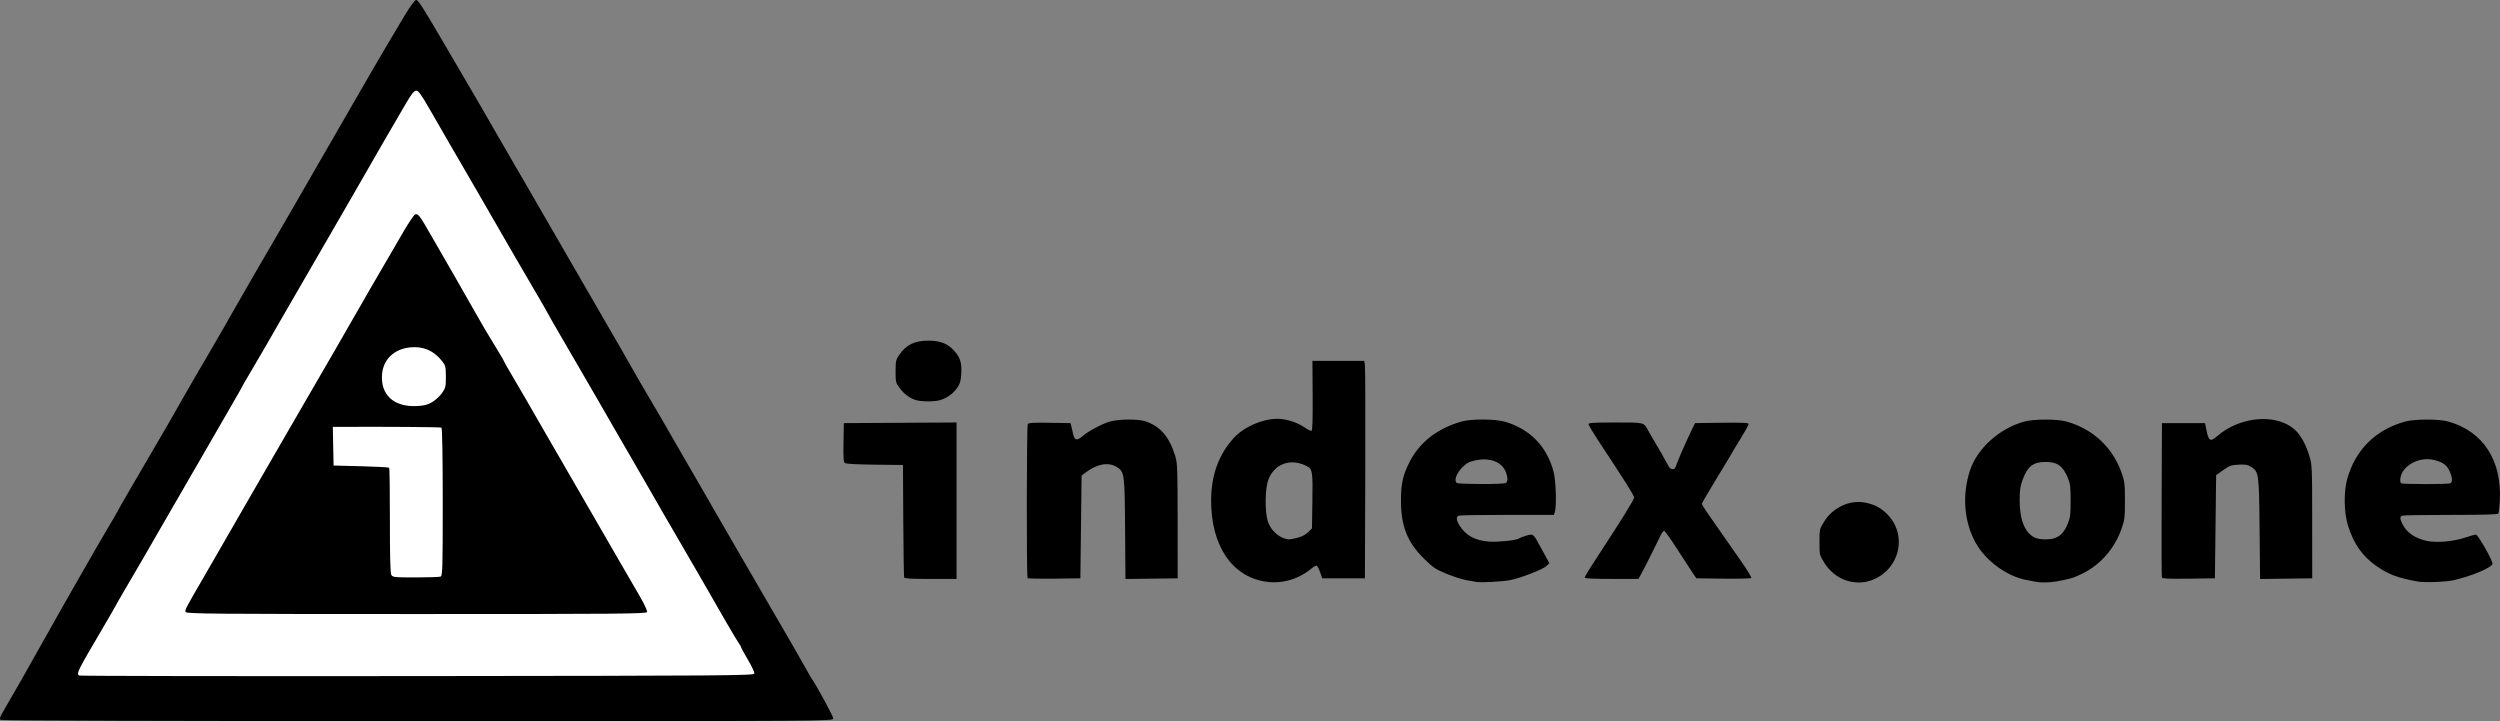 <?xml version="1.0" encoding="UTF-8" standalone="no"?>
<!-- Created with Inkscape (http://www.inkscape.org/) -->

<svg
   width="256.189mm"
   height="73.9mm"
   viewBox="0 0 256.189 73.9"
   version="1.1"
   id="svg1"
   xml:space="preserve"
   inkscape:version="1.4 (e7c3feb1, 2024-10-09)"
   sodipodi:docname="index-logo-horz.svg"
   xmlns:inkscape="http://www.inkscape.org/namespaces/inkscape"
   xmlns:sodipodi="http://sodipodi.sourceforge.net/DTD/sodipodi-0.dtd"
   xmlns="http://www.w3.org/2000/svg"
   xmlns:svg="http://www.w3.org/2000/svg"><rect x="0" y="0" width="256.189" height="73.9" fill="#808080" stroke="none"/><sodipodi:namedview
     id="namedview1"
     pagecolor="#ffffff"
     bordercolor="#000000"
     borderopacity="0.25"
     inkscape:showpageshadow="2"
     inkscape:pageopacity="0.0"
     inkscape:pagecheckerboard="0"
     inkscape:deskcolor="#d1d1d1"
     inkscape:document-units="mm"
     inkscape:zoom="1.2711951"
     inkscape:cx="464.91685"
     inkscape:cy="231.27843"
     inkscape:window-width="2560"
     inkscape:window-height="1387"
     inkscape:window-x="2560"
     inkscape:window-y="25"
     inkscape:window-maximized="1"
     inkscape:current-layer="layer2"
     showguides="true"><sodipodi:guide
       position="4.314,166.69"
       orientation="0,-1"
       id="guide3"
       inkscape:locked="false" /><sodipodi:guide
       position="-74.778,150.455"
       orientation="0,-1"
       id="guide4"
       inkscape:locked="false" /></sodipodi:namedview><defs
     id="defs1" /><g
     inkscape:label="Information Triangle"
     inkscape:groupmode="layer"
     id="layer1"
     transform="translate(-12.961,-53.266)"><path
       sodipodi:type="star"
       style="fill:#ffffff;stroke-width:0.265"
       id="path1"
       inkscape:flatsided="false"
       sodipodi:sides="3"
       sodipodi:cx="91.164215"
       sodipodi:cy="49.328583"
       sodipodi:r1="41.28159"
       sodipodi:r2="20.640795"
       sodipodi:arg1="0.52359878"
       sodipodi:arg2="1.5707963"
       inkscape:rounded="0"
       inkscape:randomized="0"
       d="m 126.915,69.969 -35.751,0 -35.751,-1e-6 L 73.289,39.008 91.164,8.047 109.04,39.008 Z"
       inkscape:transform-center-y="-10.861156"
       transform="matrix(1.052,0,0,1.052,-39.744,51.405)"
       inkscape:transform-center-x="2.0342132e-06" /><path
       style="fill:#000000"
       d="m 13.04,127.039 c -0.16,-0.102 -0.092,-0.301 0.367,-1.075 0.725,-1.22 2.481,-4.304 3.866,-6.787 1.867,-3.347 5.627,-9.931 6.667,-11.673 0.548,-0.917 1.021,-1.734 1.052,-1.814 0.031,-0.081 0.584,-1.05 1.228,-2.154 0.644,-1.104 1.613,-2.767 2.154,-3.696 0.541,-0.929 1.358,-2.334 1.817,-3.121 0.459,-0.788 1.025,-1.778 1.259,-2.202 0.429,-0.777 1.89,-3.297 3.467,-5.981 0.472,-0.802 1.315,-2.272 1.873,-3.266 0.559,-0.994 1.528,-2.682 2.154,-3.752 0.626,-1.07 1.627,-2.79 2.225,-3.821 0.597,-1.032 1.413,-2.439 1.812,-3.127 0.399,-0.688 0.975,-1.688 1.279,-2.223 0.304,-0.535 1.134,-1.973 1.843,-3.196 1.41,-2.43 3.514,-6.077 4.668,-8.092 0.786,-1.373 2.185,-3.746 3.667,-6.22 0.503,-0.84 1.016,-1.547 1.14,-1.571 0.224,-0.043 0.538,0.443 3.031,4.697 2.977,5.079 3.816,6.518 4.857,8.338 0.634,1.108 1.357,2.359 1.605,2.779 0.248,0.42 1.065,1.827 1.814,3.127 0.749,1.299 1.671,2.894 2.049,3.544 0.378,0.65 1.39,2.401 2.249,3.891 0.859,1.49 2.016,3.491 2.57,4.447 2.307,3.974 3.692,6.378 4.186,7.264 0.288,0.518 0.831,1.456 1.207,2.084 0.643,1.076 2.536,4.333 3.077,5.293 0.135,0.24 0.609,1.061 1.053,1.825 0.444,0.764 1.132,1.952 1.528,2.64 0.396,0.688 1.315,2.282 2.042,3.544 0.727,1.261 1.685,2.918 2.131,3.682 0.752,1.292 1.802,3.099 4.963,8.546 0.688,1.185 1.438,2.498 1.667,2.918 0.229,0.42 0.464,0.827 0.521,0.903 0.422,0.56 2.225,3.886 2.225,4.104 0,0.271 -0.334,0.273 -42.557,0.271 -24.88,-0.001 -42.639,-0.054 -42.754,-0.127 z m 77.222,-4.753 c 0.024,-0.125 -0.272,-0.762 -0.658,-1.415 -0.386,-0.654 -0.702,-1.23 -0.702,-1.28 0,-0.051 -0.117,-0.258 -0.261,-0.461 -0.252,-0.356 -1.794,-3.001 -3.74,-6.414 -0.196,-0.344 -0.884,-1.532 -1.529,-2.64 -2.191,-3.766 -3.185,-5.486 -4.338,-7.504 -0.633,-1.108 -1.574,-2.734 -2.09,-3.613 -0.516,-0.879 -1.065,-1.825 -1.218,-2.103 -0.154,-0.278 -0.765,-1.341 -1.358,-2.362 -0.593,-1.021 -1.495,-2.576 -2.003,-3.455 -0.509,-0.879 -1.417,-2.442 -2.019,-3.474 -0.602,-1.032 -1.191,-2.065 -1.308,-2.297 -0.118,-0.231 -0.658,-1.169 -1.201,-2.084 -0.543,-0.915 -1.454,-2.477 -2.025,-3.47 -1.908,-3.318 -3.352,-5.819 -4.493,-7.782 -0.622,-1.07 -1.621,-2.79 -2.221,-3.821 -0.6,-1.032 -1.564,-2.705 -2.144,-3.717 -0.812,-1.419 -1.119,-1.841 -1.338,-1.841 -0.212,0 -0.477,0.328 -1.038,1.285 -1.256,2.144 -3.064,5.262 -3.606,6.219 -0.281,0.497 -1.126,1.966 -1.877,3.266 -2.742,4.745 -3.802,6.578 -5.102,8.824 -0.73,1.261 -1.67,2.887 -2.09,3.613 -0.42,0.726 -1.158,2.008 -1.639,2.849 -0.481,0.841 -1.241,2.14 -1.687,2.888 -0.447,0.748 -0.812,1.38 -0.812,1.404 0,0.025 -0.323,0.601 -0.718,1.28 -0.395,0.68 -0.949,1.642 -1.233,2.139 -0.731,1.284 -2.768,4.809 -4.376,7.573 -0.756,1.299 -1.642,2.831 -1.97,3.405 -1.131,1.977 -2.338,4.058 -3.481,6.001 -0.631,1.072 -1.146,1.967 -1.146,1.99 0,0.023 -0.582,1.033 -1.293,2.244 -2.664,4.537 -2.752,4.712 -2.505,4.958 0.051,0.051 15.637,0.077 34.634,0.058 31.828,-0.032 34.545,-0.053 34.585,-0.262 z m -58.283,-6.303 c -0.083,-0.215 -0.014,-0.347 1.966,-3.754 0.666,-1.146 1.837,-3.179 2.603,-4.516 0.765,-1.337 1.811,-3.151 2.323,-4.03 0.925,-1.587 1.765,-3.039 4.38,-7.573 2.29,-3.97 3.423,-5.925 4.107,-7.087 0.36,-0.611 0.934,-1.612 1.276,-2.223 0.581,-1.04 3.524,-6.12 5.7,-9.84 0.528,-0.903 1.054,-1.677 1.169,-1.721 0.299,-0.115 0.457,0.092 1.613,2.112 0.569,0.994 1.65,2.87 2.401,4.169 0.752,1.299 1.75,3.05 2.219,3.891 0.469,0.841 1.301,2.255 1.85,3.142 0.549,0.888 0.998,1.649 0.998,1.691 0,0.042 0.385,0.723 0.856,1.513 0.471,0.79 1.086,1.842 1.367,2.339 0.281,0.497 1.127,1.966 1.88,3.266 0.753,1.299 1.91,3.3 2.571,4.447 0.661,1.146 1.69,2.929 2.288,3.96 0.597,1.032 1.771,3.064 2.609,4.516 0.838,1.452 1.899,3.281 2.357,4.065 0.471,0.805 0.798,1.515 0.753,1.633 -0.071,0.184 -2.825,0.208 -23.643,0.208 -20.731,0 -23.572,-0.025 -23.642,-0.207 z m 26.132,-3.63 c 0.197,-0.075 0.22,-0.878 0.22,-7.635 0,-4.569 -0.052,-7.582 -0.131,-7.631 -0.1,-0.062 -5.701,-0.102 -10.747,-0.076 l -0.386,0.002 0.039,1.98 0.039,1.98 2.803,0.07 c 1.542,0.038 2.842,0.109 2.89,0.157 0.048,0.048 0.083,2.473 0.078,5.389 -0.006,3.472 0.042,5.396 0.138,5.575 0.137,0.256 0.3,0.274 2.493,0.274 1.29,0 2.445,-0.038 2.566,-0.084 z M 57.248,94.473 c 0.338,-0.198 0.794,-0.619 1.013,-0.934 0.359,-0.518 0.397,-0.683 0.391,-1.684 -0.007,-1.018 -0.041,-1.152 -0.42,-1.623 -0.848,-1.054 -1.921,-1.505 -3.25,-1.367 -1.629,0.169 -2.73,1.213 -2.867,2.72 -0.192,2.115 1.181,3.397 3.526,3.293 0.764,-0.034 1.134,-0.127 1.608,-0.404 z"
       id="path3"
       sodipodi:nodetypes="cssssssssssssssssssssssssssssssssssssccssssssssssssssssssssssssssssssssssscsssssssssssssssssssssssssssccccccscsssssscssscs" /></g><g
     inkscape:groupmode="layer"
     id="layer2"
     inkscape:label="index.one"
     transform="translate(-12.961,-53.266)"><path
       d="m 142.734,112.882 c -3.493,-0.482 -5.663,-3.666 -5.661,-8.305 9.1e-4,-2.614 0.776,-4.753 2.334,-6.443 1.044,-1.133 2.921,-1.952 4.475,-1.952 0.862,0 2.011,0.365 2.751,0.874 0.325,0.224 0.653,0.386 0.728,0.361 0.095,-0.032 0.13,-1.144 0.115,-3.607 l -0.022,-3.561 h 2.652 2.652 l 0.073,0.41 c 0.04,0.226 0.057,5.239 0.037,11.14 l -0.036,10.73 h -2.189 -2.189 l -0.215,-0.622 c -0.118,-0.342 -0.277,-0.643 -0.352,-0.668 -0.075,-0.025 -0.3,0.092 -0.5,0.26 -1.32,1.11 -3.003,1.61 -4.655,1.382 z m 3.212,-4.514 c 0.428,-0.114 0.832,-0.328 1.073,-0.569 l 0.386,-0.386 0.041,-2.553 c 0.055,-3.382 0.028,-3.542 -0.648,-3.868 -1.643,-0.791 -3.257,-0.185 -3.87,1.453 -0.329,0.88 -0.363,3.183 -0.062,4.198 0.3,1.011 1.262,1.839 2.202,1.895 0.104,0.006 0.498,-0.071 0.876,-0.171 z m 18.312,4.531 c -0.174,-0.031 -0.656,-0.116 -1.073,-0.19 -0.417,-0.074 -1.319,-0.367 -2.006,-0.651 -1.12,-0.464 -1.356,-0.622 -2.286,-1.537 -1.711,-1.682 -2.365,-3.325 -2.365,-5.943 0,-1.752 0.184,-2.59 0.863,-3.939 1.025,-2.036 2.847,-3.461 5.341,-4.177 1.002,-0.288 3.483,-0.27 4.493,0.033 2.548,0.763 4.253,2.528 4.942,5.117 0.231,0.87 0.317,3.426 0.137,4.071 l -0.097,0.347 h -4.784 c -2.631,0 -4.874,0.035 -4.984,0.077 -0.284,0.109 -0.247,0.485 0.101,1.03 0.651,1.02 1.589,1.526 3.024,1.631 0.887,0.065 2.746,-0.124 3.032,-0.308 0.253,-0.163 1.019,-0.407 1.283,-0.409 0.175,-9e-4 0.356,0.186 0.578,0.598 0.178,0.33 0.539,0.989 0.802,1.466 l 0.478,0.866 -0.299,0.289 c -0.357,0.345 -2.641,1.234 -3.707,1.442 -0.824,0.161 -2.965,0.276 -3.472,0.187 z m 3.004,-10.134 c 0.216,-0.137 0.231,-0.483 0.045,-1.039 -0.369,-1.103 -1.641,-1.618 -3.159,-1.28 -0.661,0.147 -0.902,0.276 -1.349,0.724 -0.598,0.599 -0.868,1.384 -0.545,1.589 0.221,0.14 4.789,0.146 5.009,0.006 z m 34.953,10.003 c -0.924,-0.284 -1.78,-0.968 -2.323,-1.856 -0.472,-0.771 -0.477,-0.793 -0.477,-2.105 0,-1.318 0.003,-1.33 0.485,-2.104 0.896,-1.438 2.624,-2.24 4.171,-1.936 0.985,0.194 1.613,0.52 2.27,1.177 2.183,2.184 1.261,5.835 -1.724,6.828 -0.739,0.246 -1.595,0.245 -2.403,-0.004 z m 19.417,0.124 c -0.139,-0.028 -0.593,-0.114 -1.01,-0.191 -1.986,-0.367 -4.176,-1.965 -5.193,-3.79 -1.201,-2.154 -1.421,-4.903 -0.597,-7.427 0.735,-2.25 3.012,-4.31 5.537,-5.009 1.01,-0.28 3.396,-0.284 4.377,-0.008 2.668,0.75 4.703,2.638 5.611,5.207 0.331,0.937 0.357,1.147 0.357,2.903 0,1.756 -0.026,1.967 -0.357,2.903 -0.709,2.004 -2.167,3.671 -3.991,4.56 -0.93,0.454 -1.261,0.554 -2.652,0.805 -0.688,0.124 -1.597,0.144 -2.083,0.046 z m 1.973,-4.516 c 0.58,-0.243 0.922,-0.64 1.26,-1.463 0.246,-0.598 0.285,-0.921 0.285,-2.335 0,-1.414 -0.039,-1.737 -0.285,-2.335 -0.503,-1.227 -1.08,-1.641 -2.286,-1.641 -1.261,0 -1.851,0.459 -2.347,1.825 -0.248,0.683 -0.304,1.079 -0.304,2.151 0,1.995 0.559,3.338 1.578,3.789 0.508,0.224 1.575,0.229 2.099,0.01 z m 37.098,4.478 c -2.037,-0.365 -2.987,-0.724 -4.246,-1.604 -1.411,-0.987 -2.328,-2.302 -2.892,-4.151 -0.412,-1.351 -0.438,-3.464 -0.059,-4.794 0.844,-2.961 2.893,-4.989 5.892,-5.832 0.984,-0.277 3.502,-0.282 4.461,-0.01 3.587,1.019 5.51,4.007 5.272,8.19 -0.034,0.602 -0.102,1.158 -0.15,1.236 -0.062,0.1 -1.479,0.141 -4.867,0.141 -2.629,0 -4.869,0.035 -4.979,0.077 -0.263,0.101 -0.252,0.336 0.041,0.907 0.427,0.832 1.22,1.382 2.4,1.665 0.973,0.233 2.763,0.094 3.962,-0.309 0.524,-0.176 1.039,-0.32 1.143,-0.32 0.22,0 1.755,2.709 1.697,2.995 -0.079,0.392 -2.066,1.232 -3.951,1.672 -0.811,0.189 -2.99,0.27 -3.724,0.138 z m 3.335,-10.057 c 0.266,-0.102 0.252,-0.537 -0.038,-1.214 -0.28,-0.654 -0.717,-0.972 -1.624,-1.183 -1.153,-0.268 -2.402,0.157 -3.093,1.054 -0.328,0.426 -0.467,1.132 -0.263,1.336 0.105,0.105 4.746,0.112 5.018,0.007 z m -158.422,9.639 c -0.033,-0.087 -0.073,-2.714 -0.091,-5.838 l -0.032,-5.681 -2.893,-0.034 c -1.908,-0.022 -2.952,-0.082 -3.064,-0.176 -0.133,-0.111 -0.163,-0.576 -0.136,-2.112 l 0.035,-1.97 5.775,-0.033 5.775,-0.033 v 8.017 8.017 h -2.655 c -2.008,0 -2.669,-0.038 -2.714,-0.158 z m 12.651,0.076 c -0.123,-0.123 -0.104,-15.601 0.019,-15.796 0.078,-0.122 0.613,-0.153 2.236,-0.126 l 2.134,0.035 0.089,0.316 c 0.049,0.174 0.135,0.542 0.192,0.819 0.131,0.637 0.393,0.696 0.944,0.212 0.574,-0.504 1.942,-1.242 2.771,-1.494 0.882,-0.269 2.882,-0.296 3.648,-0.049 1.56,0.502 2.49,1.582 3.106,3.604 0.209,0.686 0.231,1.31 0.235,6.627 l 0.005,5.87 -2.676,0.034 -2.676,0.034 -0.038,-5.147 c -0.042,-5.723 -0.059,-5.84 -0.883,-6.343 -0.835,-0.509 -1.975,-0.305 -3.132,0.56 l -0.442,0.331 -0.063,5.265 -0.063,5.265 -2.659,0.034 c -1.462,0.019 -2.698,-0.005 -2.746,-0.053 z m 57.099,-0.047 c 0,-0.138 0.279,-0.601 1.33,-2.207 2.448,-3.74 3.719,-5.791 3.719,-6.002 0,-0.221 -0.804,-1.501 -3.678,-5.854 -0.546,-0.827 -0.993,-1.58 -0.993,-1.673 0,-0.136 0.541,-0.169 2.758,-0.169 3.047,0 2.876,-0.044 3.381,0.869 0.13,0.235 0.293,0.519 0.362,0.631 0.361,0.584 1.53,2.624 1.727,3.013 0.171,0.337 0.586,0.375 0.689,0.063 0.04,-0.122 0.156,-0.42 0.257,-0.663 0.101,-0.243 0.231,-0.555 0.288,-0.694 0.203,-0.495 0.831,-1.877 1.142,-2.511 l 0.316,-0.645 2.746,-0.034 c 2.174,-0.027 2.746,-1.36e-4 2.746,0.129 0,0.089 -0.398,0.806 -0.884,1.592 -0.486,0.786 -0.884,1.446 -0.884,1.466 0,0.02 -0.682,1.153 -1.515,2.518 -0.833,1.365 -1.515,2.535 -1.515,2.6 0,0.066 0.309,0.561 0.687,1.1 1.071,1.53 2.266,3.242 3.417,4.894 0.58,0.833 1.012,1.559 0.96,1.612 -0.052,0.053 -1.338,0.082 -2.857,0.063 l -2.762,-0.034 -0.351,-0.505 c -0.193,-0.278 -0.904,-1.371 -1.581,-2.43 -0.676,-1.059 -1.295,-1.925 -1.376,-1.925 -0.081,0 -0.246,0.213 -0.367,0.473 -0.369,0.794 -1.785,3.604 -2.035,4.039 l -0.235,0.409 -2.746,7.9e-4 c -1.782,5.2e-4 -2.746,-0.044 -2.746,-0.128 z m 59.138,-0.027 c -0.034,-0.088 -0.047,-3.682 -0.029,-7.987 l 0.033,-7.827 h 2.209 2.209 l 0.14,0.709 c 0.225,1.139 0.393,1.237 1.086,0.635 2.481,-2.155 6.433,-2.369 8.193,-0.443 0.507,0.554 0.945,1.402 1.265,2.444 0.284,0.928 0.29,1.061 0.294,6.754 l 0.005,5.807 -2.671,0.034 -2.671,0.034 -0.052,-5.147 c -0.058,-5.711 -0.077,-5.846 -0.89,-6.356 -0.328,-0.206 -0.573,-0.247 -1.256,-0.213 -0.757,0.038 -0.928,0.098 -1.578,0.558 l -0.729,0.515 -0.063,5.288 -0.063,5.287 -2.686,0.034 c -2.08,0.026 -2.699,-0.002 -2.747,-0.126 z M 106.832,94.269 c -0.625,-0.18 -1.233,-0.631 -1.692,-1.255 -0.383,-0.521 -0.403,-0.605 -0.403,-1.688 0,-1.046 0.03,-1.184 0.361,-1.672 0.726,-1.07 1.586,-1.487 3.047,-1.479 1.219,0.007 1.99,0.326 2.651,1.098 0.578,0.675 0.731,1.194 0.672,2.28 -0.04,0.731 -0.117,1.006 -0.402,1.431 -0.406,0.606 -1.086,1.095 -1.796,1.292 -0.596,0.166 -1.848,0.162 -2.438,-0.008 z"
       style="fill:#000000;stroke-width:0.908"
       id="path1-0" /></g></svg>

